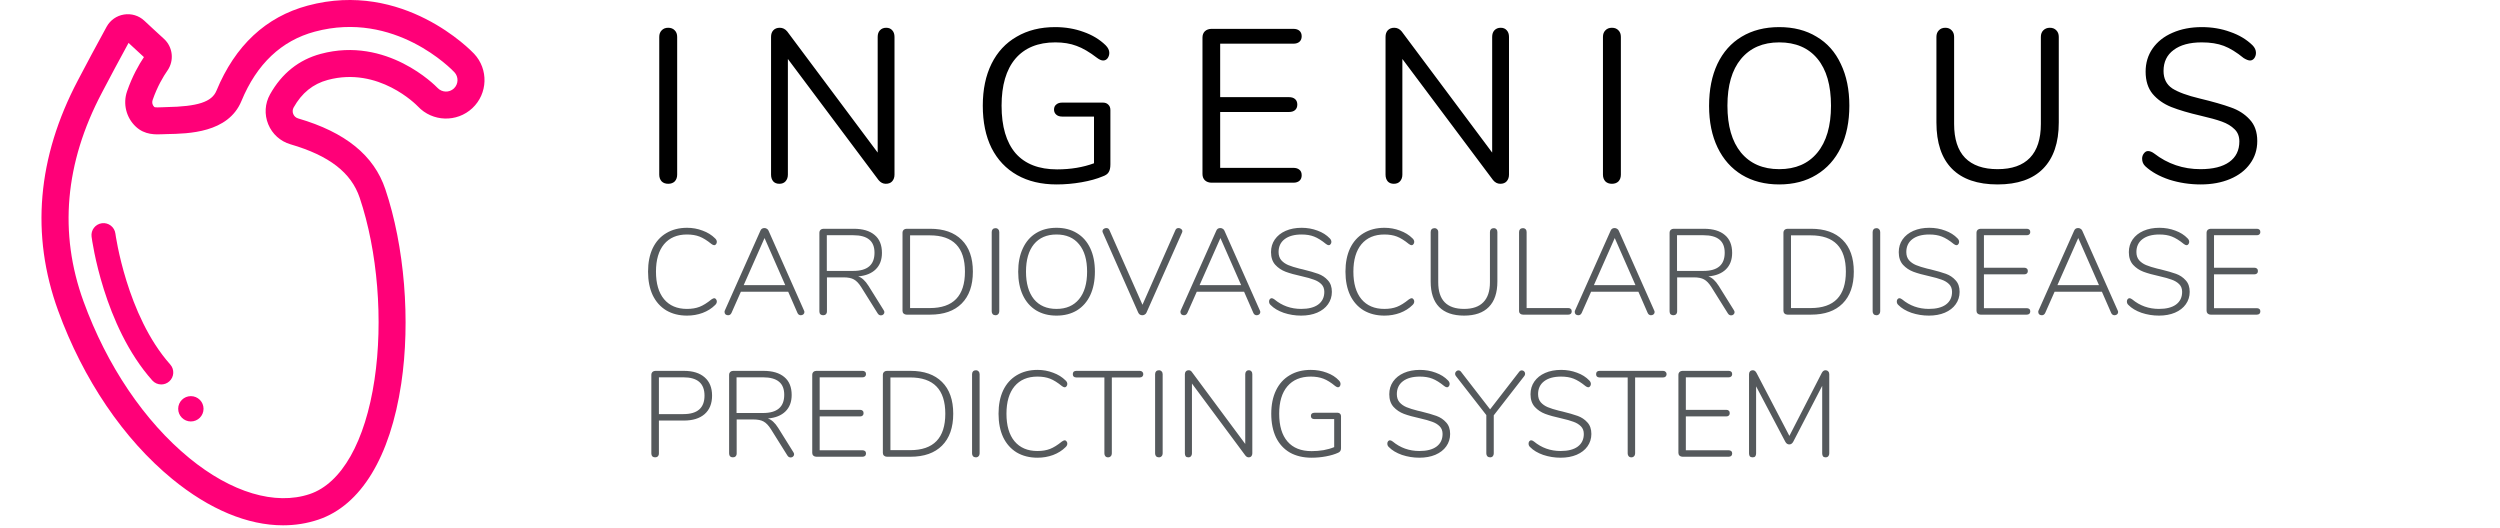 <svg width="450" height="95" viewBox="0 0 450 95" fill="none" xmlns="http://www.w3.org/2000/svg">
<path d="M85.337 9.676L85.337 9.676C84.824 9.131 72.595 -3.616 55.392 1.009C47.854 3.035 42.325 8.191 38.961 16.332C38.127 18.35 35.597 19.177 29.936 19.279C29.677 19.284 29.419 19.295 29.163 19.308C28.719 19.328 27.893 19.367 27.773 19.254C27.436 18.941 27.316 18.457 27.467 18.021C28.316 15.571 29.393 13.768 30.148 12.687C31.387 10.91 31.118 8.465 29.523 7L27.517 5.159L25.979 3.727C24.991 2.807 23.659 2.402 22.325 2.613C20.992 2.825 19.853 3.622 19.198 4.803C17.61 7.669 15.162 12.281 14.204 14.114L14.015 14.474C6.703 28.344 5.508 42.287 10.463 55.915C14.962 68.286 22.253 79.045 30.994 86.209C37.703 91.709 44.591 94.557 50.95 94.557C53.14 94.557 55.269 94.218 57.305 93.534C64.947 90.966 70.245 82.273 72.223 69.058C73.917 57.739 72.819 44.324 69.356 34.049C67.306 27.965 62.171 23.799 53.66 21.315C53.261 21.199 52.942 20.912 52.784 20.527C52.626 20.14 52.651 19.712 52.853 19.351C54.324 16.727 56.333 15.103 58.998 14.387C68.152 11.925 74.954 18.877 75.222 19.156C77.839 21.942 82.238 22.08 85.026 19.467C87.814 16.854 87.954 12.461 85.337 9.676ZM81.698 15.926C80.864 16.707 79.55 16.666 78.75 15.815C78.383 15.433 69.639 6.494 57.733 9.697C53.792 10.756 50.722 13.207 48.609 16.98C47.679 18.64 47.56 20.603 48.283 22.367C49.005 24.128 50.467 25.444 52.295 25.977C59.263 28.01 63.219 31.068 64.746 35.598C67.978 45.189 69 57.735 67.412 68.34C65.742 79.497 61.492 87.002 55.753 88.931C49.545 91.018 41.645 88.657 34.078 82.455C26.002 75.835 19.239 65.821 15.034 54.258C10.566 41.969 11.67 29.346 18.318 16.737L18.515 16.36C19.549 14.383 21.695 10.35 23.139 7.723L25.907 10.278C25 11.634 23.813 13.715 22.872 16.433C22.092 18.683 22.715 21.185 24.456 22.807C26.074 24.313 27.99 24.224 29.389 24.159C29.599 24.149 29.812 24.139 30.024 24.136C33.888 24.066 41.081 23.936 43.457 18.185C46.214 11.513 50.655 7.312 56.656 5.699C71.072 1.824 81.354 12.535 81.791 12.999C82.573 13.832 82.531 15.145 81.698 15.926Z" fill="#FF0078"/>
<path d="M20.772 42.044C20.617 40.861 19.53 40.026 18.349 40.181C17.165 40.335 16.329 41.418 16.483 42.6C16.567 43.25 18.651 58.634 27.41 68.476C27.832 68.949 28.414 69.194 29.002 69.201C29.521 69.207 30.044 69.027 30.463 68.656C31.356 67.863 31.436 66.498 30.643 65.607C22.781 56.773 20.791 42.19 20.772 42.044Z" fill="#FF0078"/>
<path d="M34.355 75.863C35.615 75.863 36.637 74.842 36.637 73.583C36.637 72.324 35.615 71.304 34.355 71.304C33.095 71.304 32.073 72.324 32.073 73.583C32.073 74.842 33.095 75.863 34.355 75.863Z" fill="#FF0078"/>
<path d="M120.278 33.081C119.78 33.081 119.387 32.937 119.098 32.649C118.81 32.335 118.666 31.929 118.666 31.431V6.646C118.666 6.149 118.81 5.756 119.098 5.468C119.387 5.154 119.78 4.997 120.278 4.997C120.776 4.997 121.169 5.154 121.458 5.468C121.746 5.756 121.891 6.149 121.891 6.646V31.431C121.891 31.929 121.746 32.335 121.458 32.649C121.169 32.937 120.776 33.081 120.278 33.081ZM159.516 4.997C159.988 4.997 160.355 5.154 160.617 5.468C160.879 5.756 161.01 6.149 161.01 6.646V31.431C161.01 31.929 160.866 32.335 160.578 32.649C160.315 32.937 159.935 33.081 159.437 33.081C158.939 33.081 158.506 32.859 158.139 32.413L141.818 10.614V31.431C141.818 31.929 141.673 32.335 141.385 32.649C141.123 32.937 140.756 33.081 140.284 33.081C139.812 33.081 139.445 32.937 139.183 32.649C138.92 32.335 138.789 31.929 138.789 31.431V6.646C138.789 6.149 138.92 5.756 139.183 5.468C139.471 5.154 139.864 4.997 140.362 4.997C140.887 4.997 141.333 5.219 141.7 5.664L157.982 27.464V6.646C157.982 6.149 158.113 5.756 158.375 5.468C158.664 5.154 159.044 4.997 159.516 4.997ZM198.534 18.469C198.927 18.469 199.242 18.587 199.478 18.823C199.74 19.059 199.871 19.386 199.871 19.805V29.585C199.871 30.214 199.765 30.685 199.557 30.999C199.372 31.314 199.019 31.562 198.494 31.746C197.446 32.191 196.174 32.544 194.68 32.806C193.185 33.068 191.691 33.199 190.196 33.199C187.443 33.199 185.069 32.636 183.077 31.51C181.084 30.384 179.55 28.76 178.475 26.639C177.427 24.518 176.902 21.978 176.902 19.019C176.902 16.113 177.427 13.599 178.475 11.478C179.524 9.357 181.032 7.733 182.998 6.607C184.965 5.455 187.271 4.879 189.92 4.879C191.755 4.879 193.46 5.167 195.033 5.743C196.606 6.293 197.93 7.092 199.006 8.139C199.451 8.584 199.674 9.042 199.674 9.514C199.674 9.88 199.569 10.208 199.359 10.496C199.149 10.758 198.887 10.889 198.573 10.889C198.258 10.889 197.89 10.732 197.471 10.417C196.109 9.37 194.876 8.65 193.774 8.257C192.673 7.838 191.402 7.628 189.96 7.628C186.84 7.628 184.44 8.61 182.762 10.574C181.11 12.538 180.284 15.353 180.284 19.019C180.284 22.764 181.124 25.618 182.802 27.582C184.505 29.52 186.997 30.489 190.275 30.489C192.713 30.489 194.929 30.122 196.921 29.389V20.983H191.179C190.732 20.983 190.379 20.865 190.118 20.63C189.854 20.394 189.724 20.093 189.724 19.726C189.724 19.334 189.854 19.032 190.118 18.823C190.379 18.587 190.732 18.469 191.179 18.469H198.534ZM218.098 32.885C217.599 32.885 217.193 32.741 216.878 32.453C216.589 32.165 216.446 31.785 216.446 31.314V6.764C216.446 6.293 216.589 5.913 216.878 5.625C217.193 5.337 217.599 5.193 218.098 5.193H232.807C233.279 5.193 233.645 5.311 233.909 5.547C234.17 5.782 234.302 6.11 234.302 6.529C234.302 6.948 234.17 7.275 233.909 7.511C233.645 7.746 233.279 7.864 232.807 7.864H219.631V17.487H232.021C232.493 17.487 232.859 17.605 233.122 17.841C233.384 18.077 233.515 18.404 233.515 18.823C233.515 19.242 233.384 19.569 233.122 19.805C232.859 20.041 232.493 20.158 232.021 20.158H219.631V30.214H232.807C233.279 30.214 233.645 30.332 233.909 30.567C234.17 30.777 234.302 31.104 234.302 31.549C234.302 31.968 234.17 32.295 233.909 32.531C233.645 32.767 233.279 32.885 232.807 32.885H218.098ZM270.124 4.997C270.596 4.997 270.962 5.154 271.226 5.468C271.487 5.756 271.619 6.149 271.619 6.646V31.431C271.619 31.929 271.474 32.335 271.185 32.649C270.924 32.937 270.543 33.081 270.046 33.081C269.546 33.081 269.115 32.859 268.747 32.413L252.426 10.614V31.431C252.426 31.929 252.282 32.335 251.993 32.649C251.731 32.937 251.363 33.081 250.891 33.081C250.419 33.081 250.054 32.937 249.79 32.649C249.529 32.335 249.397 31.929 249.397 31.431V6.646C249.397 6.149 249.529 5.756 249.79 5.468C250.079 5.154 250.473 4.997 250.97 4.997C251.495 4.997 251.941 5.219 252.307 5.664L268.59 27.464V6.646C268.59 6.149 268.721 5.756 268.983 5.468C269.272 5.154 269.652 4.997 270.124 4.997ZM290.146 33.081C289.648 33.081 289.255 32.937 288.966 32.649C288.677 32.335 288.532 31.929 288.532 31.431V6.646C288.532 6.149 288.677 5.756 288.966 5.468C289.255 5.154 289.648 4.997 290.146 4.997C290.643 4.997 291.037 5.154 291.326 5.468C291.615 5.756 291.757 6.149 291.757 6.646V31.431C291.757 31.929 291.615 32.335 291.326 32.649C291.037 32.937 290.643 33.081 290.146 33.081ZM320.259 33.199C317.689 33.199 315.448 32.623 313.533 31.471C311.645 30.318 310.191 28.682 309.168 26.561C308.146 24.44 307.634 21.939 307.634 19.059C307.634 16.152 308.133 13.638 309.128 11.517C310.151 9.37 311.607 7.733 313.494 6.607C315.408 5.455 317.663 4.879 320.259 4.879C322.855 4.879 325.096 5.455 326.984 6.607C328.899 7.733 330.353 9.37 331.35 11.517C332.373 13.638 332.883 16.139 332.883 19.019C332.883 21.9 332.373 24.414 331.35 26.561C330.327 28.682 328.858 30.318 326.945 31.471C325.057 32.623 322.827 33.199 320.259 33.199ZM320.259 30.449C323.195 30.449 325.476 29.468 327.102 27.503C328.754 25.514 329.579 22.685 329.579 19.019C329.579 15.353 328.767 12.538 327.141 10.574C325.516 8.61 323.221 7.628 320.259 7.628C317.321 7.628 315.027 8.623 313.376 10.614C311.751 12.578 310.937 15.38 310.937 19.019C310.937 22.659 311.751 25.474 313.376 27.464C315.027 29.454 317.321 30.449 320.259 30.449ZM359.568 33.199C355.95 33.199 353.21 32.256 351.348 30.371C349.487 28.485 348.556 25.71 348.556 22.044V6.646C348.556 6.149 348.701 5.756 348.988 5.468C349.277 5.154 349.67 4.997 350.168 4.997C350.64 4.997 351.02 5.154 351.309 5.468C351.596 5.756 351.741 6.149 351.741 6.646V22.319C351.741 25.016 352.398 27.045 353.707 28.407C355.044 29.768 356.998 30.449 359.568 30.449C362.137 30.449 364.077 29.768 365.389 28.407C366.699 27.045 367.355 25.016 367.355 22.319V6.646C367.355 6.149 367.5 5.756 367.787 5.468C368.102 5.154 368.495 4.997 368.967 4.997C369.466 4.997 369.86 5.154 370.147 5.468C370.436 5.756 370.58 6.149 370.58 6.646V22.044C370.58 25.683 369.637 28.459 367.749 30.371C365.887 32.256 363.159 33.199 359.568 33.199ZM396.123 33.199C394.156 33.199 392.268 32.911 390.459 32.335C388.676 31.733 387.247 30.934 386.171 29.939C385.778 29.572 385.582 29.114 385.582 28.564C385.582 28.197 385.687 27.883 385.897 27.621C386.107 27.333 386.356 27.189 386.643 27.189C386.985 27.189 387.351 27.333 387.744 27.621C390.183 29.507 392.963 30.449 396.082 30.449C398.338 30.449 400.068 30.017 401.274 29.153C402.481 28.289 403.083 27.058 403.083 25.461C403.083 24.544 402.796 23.811 402.218 23.261C401.641 22.685 400.88 22.227 399.937 21.887C398.993 21.546 397.721 21.193 396.123 20.826C393.973 20.329 392.202 19.805 390.812 19.255C389.449 18.705 388.335 17.919 387.47 16.898C386.63 15.877 386.212 14.541 386.212 12.892C386.212 11.321 386.63 9.933 387.47 8.728C388.335 7.497 389.528 6.555 391.048 5.9C392.596 5.219 394.352 4.879 396.318 4.879C398.155 4.879 399.858 5.167 401.431 5.743C403.032 6.293 404.369 7.092 405.443 8.139C405.863 8.558 406.072 9.016 406.072 9.514C406.072 9.88 405.968 10.208 405.757 10.496C405.549 10.758 405.3 10.889 405.011 10.889C404.722 10.889 404.341 10.745 403.869 10.457C402.585 9.409 401.393 8.676 400.291 8.257C399.19 7.838 397.866 7.628 396.318 7.628C394.143 7.628 392.451 8.087 391.246 9.003C390.04 9.893 389.437 11.15 389.437 12.774C389.437 14.162 389.962 15.209 391.01 15.916C392.085 16.597 393.723 17.199 395.925 17.723C398.312 18.299 400.187 18.836 401.55 19.334C402.913 19.805 404.041 20.525 404.932 21.494C405.851 22.463 406.308 23.759 406.308 25.383C406.308 26.927 405.876 28.289 405.011 29.468C404.171 30.646 402.979 31.562 401.431 32.217C399.885 32.872 398.115 33.199 396.123 33.199Z" fill="black"/>
<path d="M123.673 56.81C122.239 56.81 120.988 56.496 119.92 55.867C118.866 55.224 118.054 54.311 117.483 53.127C116.927 51.928 116.649 50.518 116.649 48.896C116.649 47.273 116.927 45.87 117.483 44.687C118.054 43.503 118.866 42.596 119.92 41.968C120.988 41.325 122.239 41.003 123.673 41.003C124.654 41.003 125.583 41.172 126.461 41.508C127.354 41.829 128.107 42.297 128.722 42.911C128.927 43.101 129.029 43.313 129.029 43.547C129.029 43.707 128.978 43.846 128.876 43.963C128.788 44.08 128.686 44.138 128.568 44.138C128.422 44.138 128.254 44.065 128.064 43.919C127.273 43.276 126.556 42.83 125.912 42.582C125.268 42.333 124.515 42.209 123.651 42.209C121.881 42.209 120.505 42.794 119.525 43.963C118.559 45.132 118.076 46.776 118.076 48.896C118.076 51.03 118.559 52.681 119.525 53.85C120.505 55.02 121.881 55.604 123.651 55.604C124.515 55.604 125.268 55.48 125.912 55.231C126.556 54.983 127.273 54.537 128.064 53.894C128.283 53.748 128.451 53.675 128.568 53.675C128.686 53.675 128.788 53.733 128.876 53.85C128.978 53.967 129.029 54.106 129.029 54.267C129.029 54.501 128.927 54.713 128.722 54.903C128.107 55.517 127.354 55.992 126.461 56.328C125.583 56.649 124.654 56.81 123.673 56.81ZM144.729 55.911C144.773 55.999 144.795 56.087 144.795 56.174C144.795 56.335 144.729 56.474 144.597 56.591C144.466 56.693 144.312 56.744 144.136 56.744C144.019 56.744 143.902 56.708 143.785 56.635C143.683 56.562 143.602 56.459 143.544 56.328L141.875 52.513H133.358L131.668 56.328C131.536 56.605 131.331 56.744 131.053 56.744C130.878 56.744 130.724 56.693 130.592 56.591C130.475 56.474 130.417 56.328 130.417 56.152C130.417 56.05 130.431 55.97 130.461 55.911L136.87 41.53C137.002 41.208 137.244 41.047 137.595 41.047C137.756 41.047 137.902 41.091 138.034 41.179C138.18 41.267 138.283 41.383 138.341 41.53L144.729 55.911ZM141.348 51.329L137.617 42.845L133.863 51.329H141.348ZM159.057 55.823C159.145 55.955 159.189 56.079 159.189 56.196C159.189 56.357 159.123 56.496 158.991 56.613C158.874 56.715 158.735 56.766 158.574 56.766C158.326 56.766 158.128 56.649 157.982 56.415L155.018 51.68C154.594 51.008 154.155 50.547 153.701 50.299C153.262 50.05 152.647 49.926 151.857 49.926H148.85V56.043C148.85 56.262 148.784 56.437 148.652 56.569C148.535 56.686 148.374 56.744 148.169 56.744C147.965 56.744 147.796 56.686 147.665 56.569C147.547 56.437 147.489 56.262 147.489 56.043V41.858C147.489 41.668 147.555 41.508 147.686 41.376C147.833 41.245 148.008 41.179 148.213 41.179H153.679C155.304 41.179 156.555 41.551 157.433 42.297C158.311 43.028 158.75 44.102 158.75 45.52C158.75 46.762 158.377 47.748 157.63 48.479C156.884 49.21 155.83 49.634 154.469 49.751C154.821 49.868 155.143 50.065 155.435 50.343C155.728 50.606 156.028 50.978 156.335 51.461L159.057 55.823ZM153.591 48.764C156.138 48.764 157.411 47.675 157.411 45.498C157.411 44.431 157.096 43.642 156.467 43.13C155.838 42.604 154.879 42.341 153.591 42.341H148.828V48.764H153.591ZM163.176 56.635C162.971 56.635 162.796 56.569 162.649 56.437C162.517 56.306 162.452 56.145 162.452 55.955V41.858C162.452 41.668 162.517 41.508 162.649 41.376C162.796 41.245 162.971 41.179 163.176 41.179H167.435C169.878 41.179 171.766 41.844 173.098 43.174C174.444 44.504 175.117 46.411 175.117 48.896C175.117 51.38 174.444 53.295 173.098 54.64C171.766 55.97 169.878 56.635 167.435 56.635H163.176ZM167.369 55.451C171.583 55.451 173.691 53.266 173.691 48.896C173.691 44.54 171.583 42.363 167.369 42.363H163.813V55.451H167.369ZM179.188 56.744C178.983 56.744 178.815 56.678 178.683 56.547C178.566 56.415 178.508 56.247 178.508 56.043V41.771C178.508 41.566 178.566 41.398 178.683 41.267C178.815 41.135 178.983 41.069 179.188 41.069C179.393 41.069 179.554 41.135 179.671 41.267C179.803 41.398 179.869 41.566 179.869 41.771V56.043C179.869 56.247 179.803 56.415 179.671 56.547C179.554 56.678 179.393 56.744 179.188 56.744ZM190.167 56.81C188.762 56.81 187.54 56.496 186.501 55.867C185.462 55.224 184.665 54.311 184.109 53.127C183.553 51.928 183.275 50.525 183.275 48.918C183.275 47.295 183.553 45.892 184.109 44.708C184.665 43.51 185.455 42.596 186.479 41.968C187.518 41.325 188.748 41.003 190.167 41.003C191.587 41.003 192.816 41.325 193.855 41.968C194.894 42.596 195.692 43.503 196.248 44.687C196.804 45.87 197.082 47.273 197.082 48.896C197.082 50.518 196.804 51.928 196.248 53.127C195.692 54.311 194.894 55.224 193.855 55.867C192.816 56.496 191.587 56.81 190.167 56.81ZM190.167 55.604C191.909 55.604 193.262 55.02 194.228 53.85C195.194 52.681 195.677 51.03 195.677 48.896C195.677 46.762 195.194 45.118 194.228 43.963C193.277 42.794 191.923 42.209 190.167 42.209C188.426 42.209 187.072 42.794 186.106 43.963C185.155 45.132 184.679 46.776 184.679 48.896C184.679 51.015 185.155 52.666 186.106 53.85C187.072 55.02 188.426 55.604 190.167 55.604ZM211.573 41.42C211.676 41.172 211.866 41.047 212.144 41.047C212.32 41.047 212.473 41.106 212.605 41.223C212.751 41.325 212.825 41.456 212.825 41.617C212.825 41.705 212.803 41.793 212.759 41.88L206.371 56.262C206.312 56.408 206.21 56.525 206.064 56.613C205.932 56.7 205.786 56.744 205.625 56.744C205.478 56.744 205.332 56.708 205.186 56.635C205.054 56.547 204.951 56.423 204.878 56.262L198.512 41.88C198.468 41.793 198.446 41.712 198.446 41.639C198.446 41.464 198.512 41.325 198.644 41.223C198.79 41.106 198.951 41.047 199.127 41.047C199.405 41.047 199.595 41.172 199.698 41.42L205.646 54.859L211.573 41.42ZM226.789 55.911C226.833 55.999 226.855 56.087 226.855 56.174C226.855 56.335 226.789 56.474 226.657 56.591C226.526 56.693 226.372 56.744 226.196 56.744C226.079 56.744 225.962 56.708 225.845 56.635C225.743 56.562 225.662 56.459 225.604 56.328L223.936 52.513H215.418L213.728 56.328C213.596 56.605 213.392 56.744 213.114 56.744C212.938 56.744 212.784 56.693 212.653 56.591C212.536 56.474 212.477 56.328 212.477 56.152C212.477 56.05 212.492 55.97 212.521 55.911L218.931 41.53C219.062 41.208 219.304 41.047 219.655 41.047C219.816 41.047 219.962 41.091 220.094 41.179C220.24 41.267 220.343 41.383 220.401 41.53L226.789 55.911ZM223.409 51.329L219.677 42.845L215.923 51.329H223.409ZM234.205 56.81C233.122 56.81 232.076 56.642 231.066 56.306C230.071 55.955 229.288 55.487 228.717 54.903C228.527 54.742 228.432 54.53 228.432 54.267C228.432 54.106 228.476 53.967 228.564 53.85C228.666 53.733 228.776 53.675 228.893 53.675C229.039 53.675 229.207 53.748 229.398 53.894C230.773 55.034 232.376 55.604 234.205 55.604C235.537 55.604 236.561 55.341 237.278 54.815C238.01 54.274 238.376 53.514 238.376 52.535C238.376 51.965 238.2 51.505 237.849 51.154C237.498 50.803 237.051 50.533 236.51 50.343C235.968 50.138 235.244 49.933 234.337 49.729C233.137 49.466 232.164 49.195 231.417 48.918C230.686 48.64 230.064 48.223 229.551 47.668C229.039 47.098 228.783 46.338 228.783 45.388C228.783 44.526 229.01 43.766 229.464 43.108C229.932 42.436 230.583 41.917 231.417 41.551C232.251 41.186 233.21 41.003 234.293 41.003C235.303 41.003 236.254 41.172 237.146 41.508C238.039 41.829 238.778 42.297 239.364 42.911C239.554 43.101 239.649 43.313 239.649 43.547C239.649 43.707 239.598 43.846 239.495 43.963C239.407 44.08 239.305 44.138 239.188 44.138C239.042 44.138 238.873 44.065 238.683 43.919C237.893 43.276 237.176 42.83 236.532 42.582C235.903 42.333 235.156 42.209 234.293 42.209C232.99 42.209 231.973 42.487 231.242 43.042C230.51 43.598 230.144 44.372 230.144 45.366C230.144 45.965 230.305 46.455 230.627 46.835C230.949 47.2 231.366 47.493 231.878 47.712C232.405 47.931 233.078 48.143 233.898 48.348L234.468 48.479C235.654 48.772 236.59 49.042 237.278 49.29C237.966 49.539 238.544 49.926 239.012 50.452C239.495 50.964 239.737 51.658 239.737 52.535C239.737 53.368 239.503 54.113 239.034 54.771C238.581 55.414 237.929 55.918 237.081 56.284C236.246 56.635 235.288 56.81 234.205 56.81ZM249.207 56.81C247.773 56.81 246.521 56.496 245.453 55.867C244.4 55.224 243.587 54.311 243.017 53.127C242.461 51.928 242.182 50.518 242.182 48.896C242.182 47.273 242.461 45.87 243.017 44.687C243.587 43.503 244.4 42.596 245.453 41.968C246.521 41.325 247.773 41.003 249.207 41.003C250.187 41.003 251.117 41.172 251.995 41.508C252.887 41.829 253.641 42.297 254.256 42.911C254.461 43.101 254.563 43.313 254.563 43.547C254.563 43.707 254.512 43.846 254.409 43.963C254.321 44.08 254.219 44.138 254.102 44.138C253.956 44.138 253.787 44.065 253.597 43.919C252.807 43.276 252.09 42.83 251.446 42.582C250.802 42.333 250.048 42.209 249.185 42.209C247.414 42.209 246.039 42.794 245.058 43.963C244.092 45.132 243.609 46.776 243.609 48.896C243.609 51.03 244.092 52.681 245.058 53.85C246.039 55.02 247.414 55.604 249.185 55.604C250.048 55.604 250.802 55.48 251.446 55.231C252.09 54.983 252.807 54.537 253.597 53.894C253.817 53.748 253.985 53.675 254.102 53.675C254.219 53.675 254.321 53.733 254.409 53.85C254.512 53.967 254.563 54.106 254.563 54.267C254.563 54.501 254.461 54.713 254.256 54.903C253.641 55.517 252.887 55.992 251.995 56.328C251.117 56.649 250.187 56.81 249.207 56.81ZM263.536 56.81C261.56 56.81 260.06 56.291 259.036 55.253C258.026 54.216 257.521 52.688 257.521 50.672V41.771C257.521 41.551 257.579 41.383 257.696 41.267C257.828 41.135 257.996 41.069 258.201 41.069C258.406 41.069 258.567 41.135 258.684 41.267C258.816 41.383 258.882 41.551 258.882 41.771V50.825C258.882 54.011 260.433 55.604 263.536 55.604C265.072 55.604 266.228 55.202 267.004 54.398C267.794 53.595 268.189 52.403 268.189 50.825V41.771C268.189 41.566 268.248 41.398 268.365 41.267C268.496 41.135 268.665 41.069 268.87 41.069C269.075 41.069 269.236 41.135 269.353 41.267C269.47 41.383 269.528 41.551 269.528 41.771V50.672C269.528 52.688 269.016 54.216 267.992 55.253C266.982 56.291 265.496 56.81 263.536 56.81ZM274.132 56.635C273.942 56.635 273.774 56.576 273.628 56.459C273.496 56.342 273.43 56.196 273.43 56.021V41.771C273.43 41.566 273.489 41.398 273.606 41.267C273.737 41.135 273.906 41.069 274.111 41.069C274.33 41.069 274.498 41.135 274.615 41.267C274.732 41.383 274.791 41.551 274.791 41.771V55.451H282.298C282.489 55.451 282.635 55.502 282.737 55.604C282.854 55.706 282.913 55.853 282.913 56.043C282.913 56.233 282.854 56.379 282.737 56.481C282.635 56.583 282.489 56.635 282.298 56.635H274.132ZM297.767 55.911C297.811 55.999 297.832 56.087 297.832 56.174C297.832 56.335 297.767 56.474 297.635 56.591C297.503 56.693 297.35 56.744 297.174 56.744C297.057 56.744 296.94 56.708 296.823 56.635C296.72 56.562 296.64 56.459 296.581 56.328L294.913 52.513H286.396L284.706 56.328C284.574 56.605 284.369 56.744 284.091 56.744C283.915 56.744 283.762 56.693 283.63 56.591C283.513 56.474 283.454 56.328 283.454 56.152C283.454 56.05 283.469 55.97 283.498 55.911L289.908 41.53C290.04 41.208 290.281 41.047 290.632 41.047C290.793 41.047 290.94 41.091 291.071 41.179C291.218 41.267 291.32 41.383 291.379 41.53L297.767 55.911ZM294.386 51.329L290.654 42.845L286.901 51.329H294.386ZM312.093 55.823C312.181 55.955 312.225 56.079 312.225 56.196C312.225 56.357 312.159 56.496 312.028 56.613C311.911 56.715 311.771 56.766 311.611 56.766C311.362 56.766 311.164 56.649 311.018 56.415L308.054 51.68C307.63 51.008 307.191 50.547 306.737 50.299C306.298 50.05 305.684 49.926 304.893 49.926H301.886V56.043C301.886 56.262 301.82 56.437 301.689 56.569C301.572 56.686 301.411 56.744 301.206 56.744C301.001 56.744 300.832 56.686 300.701 56.569C300.584 56.437 300.525 56.262 300.525 56.043V41.858C300.525 41.668 300.591 41.508 300.723 41.376C300.869 41.245 301.045 41.179 301.25 41.179H306.715C308.34 41.179 309.591 41.551 310.469 42.297C311.347 43.028 311.786 44.102 311.786 45.52C311.786 46.762 311.413 47.748 310.667 48.479C309.92 49.21 308.867 49.634 307.506 49.751C307.857 49.868 308.179 50.065 308.471 50.343C308.764 50.606 309.064 50.978 309.371 51.461L312.093 55.823ZM306.628 48.764C309.174 48.764 310.447 47.675 310.447 45.498C310.447 44.431 310.132 43.642 309.503 43.13C308.874 42.604 307.915 42.341 306.628 42.341H301.864V48.764H306.628ZM321.743 56.635C321.538 56.635 321.362 56.569 321.216 56.437C321.084 56.306 321.018 56.145 321.018 55.955V41.858C321.018 41.668 321.084 41.508 321.216 41.376C321.362 41.245 321.538 41.179 321.743 41.179H326.001C328.445 41.179 330.333 41.844 331.665 43.174C333.011 44.504 333.684 46.411 333.684 48.896C333.684 51.38 333.011 53.295 331.665 54.64C330.333 55.97 328.445 56.635 326.001 56.635H321.743ZM325.936 55.451C330.15 55.451 332.257 53.266 332.257 48.896C332.257 44.54 330.15 42.363 325.936 42.363H322.379V55.451H325.936ZM337.756 56.744C337.551 56.744 337.383 56.678 337.251 56.547C337.134 56.415 337.076 56.247 337.076 56.043V41.771C337.076 41.566 337.134 41.398 337.251 41.267C337.383 41.135 337.551 41.069 337.756 41.069C337.961 41.069 338.122 41.135 338.239 41.267C338.371 41.398 338.437 41.566 338.437 41.771V56.043C338.437 56.247 338.371 56.415 338.239 56.547C338.122 56.678 337.961 56.744 337.756 56.744ZM347.197 56.81C346.114 56.81 345.068 56.642 344.058 56.306C343.063 55.955 342.28 55.487 341.709 54.903C341.519 54.742 341.424 54.53 341.424 54.267C341.424 54.106 341.468 53.967 341.556 53.85C341.658 53.733 341.768 53.675 341.885 53.675C342.031 53.675 342.2 53.748 342.39 53.894C343.765 55.034 345.368 55.604 347.197 55.604C348.529 55.604 349.553 55.341 350.27 54.815C351.002 54.274 351.368 53.514 351.368 52.535C351.368 51.965 351.192 51.505 350.841 51.154C350.49 50.803 350.043 50.533 349.502 50.343C348.961 50.138 348.236 49.933 347.329 49.729C346.129 49.466 345.156 49.195 344.409 48.918C343.678 48.64 343.056 48.223 342.543 47.668C342.031 47.098 341.775 46.338 341.775 45.388C341.775 44.526 342.002 43.766 342.456 43.108C342.924 42.436 343.575 41.917 344.409 41.551C345.243 41.186 346.202 41.003 347.285 41.003C348.295 41.003 349.246 41.172 350.139 41.508C351.031 41.829 351.77 42.297 352.356 42.911C352.546 43.101 352.641 43.313 352.641 43.547C352.641 43.707 352.59 43.846 352.487 43.963C352.4 44.08 352.297 44.138 352.18 44.138C352.034 44.138 351.865 44.065 351.675 43.919C350.885 43.276 350.168 42.83 349.524 42.582C348.895 42.333 348.148 42.209 347.285 42.209C345.982 42.209 344.965 42.487 344.234 43.042C343.502 43.598 343.136 44.372 343.136 45.366C343.136 45.965 343.297 46.455 343.619 46.835C343.941 47.2 344.358 47.493 344.87 47.712C345.397 47.931 346.07 48.143 346.89 48.348L347.461 48.479C348.646 48.772 349.582 49.042 350.27 49.29C350.958 49.539 351.536 49.926 352.004 50.452C352.487 50.964 352.729 51.658 352.729 52.535C352.729 53.368 352.495 54.113 352.026 54.771C351.573 55.414 350.921 55.918 350.073 56.284C349.239 56.635 348.28 56.81 347.197 56.81ZM356.493 56.635C356.289 56.635 356.113 56.569 355.967 56.437C355.835 56.306 355.769 56.145 355.769 55.955V41.858C355.769 41.668 355.835 41.508 355.967 41.376C356.113 41.245 356.289 41.179 356.493 41.179H364.835C365.025 41.179 365.171 41.23 365.274 41.332C365.391 41.435 365.45 41.581 365.45 41.771C365.45 41.946 365.391 42.085 365.274 42.187C365.171 42.29 365.025 42.341 364.835 42.341H357.108V48.194H364.396C364.586 48.194 364.732 48.245 364.835 48.348C364.952 48.45 365.011 48.596 365.011 48.786C365.011 48.976 364.952 49.122 364.835 49.225C364.732 49.327 364.586 49.378 364.396 49.378H357.108V55.473H364.835C365.025 55.473 365.171 55.524 365.274 55.626C365.391 55.714 365.45 55.853 365.45 56.043C365.45 56.233 365.391 56.379 365.274 56.481C365.171 56.583 365.025 56.635 364.835 56.635H356.493ZM381.198 55.911C381.242 55.999 381.264 56.087 381.264 56.174C381.264 56.335 381.198 56.474 381.066 56.591C380.934 56.693 380.781 56.744 380.605 56.744C380.488 56.744 380.371 56.708 380.254 56.635C380.151 56.562 380.071 56.459 380.012 56.328L378.344 52.513H369.827L368.137 56.328C368.005 56.605 367.8 56.744 367.522 56.744C367.347 56.744 367.193 56.693 367.061 56.591C366.944 56.474 366.886 56.328 366.886 56.152C366.886 56.05 366.9 55.97 366.929 55.911L373.339 41.53C373.471 41.208 373.712 41.047 374.064 41.047C374.225 41.047 374.371 41.091 374.503 41.179C374.649 41.267 374.751 41.383 374.81 41.53L381.198 55.911ZM377.817 51.329L374.086 42.845L370.332 51.329H377.817ZM388.614 56.81C387.531 56.81 386.484 56.642 385.475 56.306C384.479 55.955 383.697 55.487 383.126 54.903C382.936 54.742 382.84 54.53 382.84 54.267C382.84 54.106 382.884 53.967 382.972 53.85C383.075 53.733 383.184 53.675 383.301 53.675C383.448 53.675 383.616 53.748 383.806 53.894C385.182 55.034 386.784 55.604 388.614 55.604C389.945 55.604 390.97 55.341 391.687 54.815C392.418 54.274 392.784 53.514 392.784 52.535C392.784 51.965 392.609 51.505 392.257 51.154C391.906 50.803 391.46 50.533 390.918 50.343C390.377 50.138 389.653 49.933 388.745 49.729C387.545 49.466 386.572 49.195 385.826 48.918C385.094 48.64 384.472 48.223 383.96 47.668C383.448 47.098 383.192 46.338 383.192 45.388C383.192 44.526 383.418 43.766 383.872 43.108C384.34 42.436 384.992 41.917 385.826 41.551C386.66 41.186 387.618 41.003 388.701 41.003C389.711 41.003 390.662 41.172 391.555 41.508C392.448 41.829 393.187 42.297 393.772 42.911C393.962 43.101 394.057 43.313 394.057 43.547C394.057 43.707 394.006 43.846 393.904 43.963C393.816 44.08 393.714 44.138 393.597 44.138C393.45 44.138 393.282 44.065 393.092 43.919C392.301 43.276 391.584 42.83 390.94 42.582C390.311 42.333 389.565 42.209 388.701 42.209C387.399 42.209 386.382 42.487 385.65 43.042C384.918 43.598 384.553 44.372 384.553 45.366C384.553 45.965 384.714 46.455 385.036 46.835C385.357 47.2 385.775 47.493 386.287 47.712C386.814 47.931 387.487 48.143 388.306 48.348L388.877 48.479C390.062 48.772 390.999 49.042 391.687 49.29C392.375 49.539 392.953 49.926 393.421 50.452C393.904 50.964 394.145 51.658 394.145 52.535C394.145 53.368 393.911 54.113 393.443 54.771C392.989 55.414 392.338 55.918 391.489 56.284C390.655 56.635 389.697 56.81 388.614 56.81ZM397.908 56.635C397.703 56.635 397.528 56.569 397.381 56.437C397.25 56.306 397.184 56.145 397.184 55.955V41.858C397.184 41.668 397.25 41.508 397.381 41.376C397.528 41.245 397.703 41.179 397.908 41.179H406.25C406.44 41.179 406.586 41.23 406.689 41.332C406.806 41.435 406.864 41.581 406.864 41.771C406.864 41.946 406.806 42.085 406.689 42.187C406.586 42.29 406.44 42.341 406.25 42.341H398.523V48.194H405.811C406.001 48.194 406.147 48.245 406.25 48.348C406.367 48.45 406.425 48.596 406.425 48.786C406.425 48.976 406.367 49.122 406.25 49.225C406.147 49.327 406.001 49.378 405.811 49.378H398.523V55.473H406.25C406.44 55.473 406.586 55.524 406.689 55.626C406.806 55.714 406.864 55.853 406.864 56.043C406.864 56.233 406.806 56.379 406.689 56.481C406.586 56.583 406.44 56.635 406.25 56.635H397.908ZM117.922 82.321C117.717 82.321 117.549 82.263 117.417 82.146C117.3 82.014 117.242 81.839 117.242 81.62V67.435C117.242 67.245 117.307 67.085 117.439 66.953C117.586 66.822 117.761 66.756 117.966 66.756H123.103C124.712 66.756 125.956 67.143 126.834 67.918C127.727 68.692 128.173 69.788 128.173 71.206C128.173 72.638 127.727 73.749 126.834 74.538C125.942 75.313 124.698 75.7 123.103 75.7H118.603V81.62C118.603 81.839 118.537 82.014 118.405 82.146C118.288 82.263 118.127 82.321 117.922 82.321ZM123.015 74.538C125.546 74.538 126.812 73.428 126.812 71.206C126.812 69.014 125.546 67.918 123.015 67.918H118.603V74.538H123.015ZM142.808 81.4C142.896 81.532 142.94 81.656 142.94 81.773C142.94 81.934 142.874 82.073 142.742 82.19C142.625 82.292 142.486 82.343 142.325 82.343C142.076 82.343 141.879 82.226 141.732 81.992L138.769 77.257C138.345 76.585 137.906 76.124 137.452 75.876C137.013 75.627 136.398 75.503 135.608 75.503H132.601V81.62C132.601 81.839 132.535 82.014 132.403 82.146C132.286 82.263 132.125 82.321 131.92 82.321C131.715 82.321 131.547 82.263 131.415 82.146C131.298 82.014 131.24 81.839 131.24 81.62V67.435C131.24 67.245 131.306 67.085 131.437 66.953C131.584 66.822 131.759 66.756 131.964 66.756H137.43C139.054 66.756 140.306 67.128 141.184 67.874C142.062 68.605 142.501 69.679 142.501 71.097C142.501 72.339 142.128 73.325 141.381 74.056C140.635 74.787 139.581 75.211 138.22 75.328C138.571 75.445 138.893 75.642 139.186 75.92C139.479 76.183 139.779 76.555 140.086 77.038L142.808 81.4ZM137.342 74.341C139.888 74.341 141.162 73.252 141.162 71.075C141.162 70.008 140.847 69.218 140.218 68.707C139.588 68.181 138.63 67.918 137.342 67.918H132.579V74.341H137.342ZM146.927 82.212C146.722 82.212 146.546 82.146 146.4 82.014C146.268 81.883 146.203 81.722 146.203 81.532V67.435C146.203 67.245 146.268 67.085 146.4 66.953C146.546 66.822 146.722 66.756 146.927 66.756H155.268C155.459 66.756 155.605 66.807 155.707 66.909C155.825 67.011 155.883 67.158 155.883 67.348C155.883 67.523 155.825 67.662 155.707 67.764C155.605 67.867 155.459 67.918 155.268 67.918H147.542V73.771H154.829C155.02 73.771 155.166 73.822 155.268 73.925C155.386 74.027 155.444 74.173 155.444 74.363C155.444 74.553 155.386 74.699 155.268 74.802C155.166 74.904 155.02 74.955 154.829 74.955H147.542V81.05H155.268C155.459 81.05 155.605 81.101 155.707 81.203C155.825 81.291 155.883 81.43 155.883 81.62C155.883 81.81 155.825 81.956 155.707 82.058C155.605 82.16 155.459 82.212 155.268 82.212H146.927ZM159.639 82.212C159.434 82.212 159.259 82.146 159.112 82.014C158.981 81.883 158.915 81.722 158.915 81.532V67.435C158.915 67.245 158.981 67.085 159.112 66.953C159.259 66.822 159.434 66.756 159.639 66.756H163.898C166.342 66.756 168.229 67.421 169.561 68.751C170.907 70.081 171.581 71.988 171.581 74.473C171.581 76.957 170.907 78.872 169.561 80.216C168.229 81.546 166.342 82.212 163.898 82.212H159.639ZM163.832 81.028C168.046 81.028 170.154 78.843 170.154 74.473C170.154 70.117 168.046 67.94 163.832 67.94H160.276V81.028H163.832ZM175.651 82.321C175.446 82.321 175.278 82.255 175.146 82.124C175.029 81.992 174.971 81.824 174.971 81.62V67.348C174.971 67.143 175.029 66.975 175.146 66.843C175.278 66.712 175.446 66.646 175.651 66.646C175.856 66.646 176.017 66.712 176.134 66.843C176.266 66.975 176.332 67.143 176.332 67.348V81.62C176.332 81.824 176.266 81.992 176.134 82.124C176.017 82.255 175.856 82.321 175.651 82.321ZM186.761 82.387C185.327 82.387 184.076 82.073 183.007 81.444C181.954 80.801 181.142 79.888 180.571 78.704C180.015 77.505 179.737 76.095 179.737 74.473C179.737 72.85 180.015 71.447 180.571 70.263C181.142 69.08 181.954 68.173 183.007 67.545C184.076 66.902 185.327 66.58 186.761 66.58C187.742 66.58 188.671 66.748 189.549 67.085C190.442 67.406 191.195 67.874 191.81 68.488C192.015 68.678 192.117 68.89 192.117 69.123C192.117 69.284 192.066 69.423 191.964 69.54C191.876 69.657 191.773 69.715 191.656 69.715C191.51 69.715 191.342 69.642 191.151 69.496C190.361 68.853 189.644 68.407 189 68.159C188.356 67.91 187.603 67.786 186.739 67.786C184.968 67.786 183.593 68.371 182.613 69.54C181.647 70.709 181.164 72.353 181.164 74.473C181.164 76.606 181.647 78.258 182.613 79.427C183.593 80.597 184.968 81.181 186.739 81.181C187.603 81.181 188.356 81.057 189 80.808C189.644 80.56 190.361 80.114 191.151 79.471C191.371 79.325 191.539 79.252 191.656 79.252C191.773 79.252 191.876 79.31 191.964 79.427C192.066 79.544 192.117 79.683 192.117 79.844C192.117 80.078 192.015 80.29 191.81 80.48C191.195 81.093 190.442 81.568 189.549 81.905C188.671 82.226 187.742 82.387 186.761 82.387ZM199.449 82.321C199.244 82.321 199.083 82.255 198.966 82.124C198.849 81.992 198.79 81.824 198.79 81.62V67.94H193.72C193.529 67.94 193.376 67.888 193.259 67.786C193.156 67.684 193.105 67.538 193.105 67.348C193.105 67.158 193.156 67.011 193.259 66.909C193.376 66.807 193.529 66.756 193.72 66.756H205.178C205.354 66.756 205.5 66.814 205.617 66.931C205.734 67.033 205.793 67.172 205.793 67.348C205.793 67.523 205.734 67.669 205.617 67.786C205.5 67.888 205.354 67.94 205.178 67.94H200.129V81.62C200.129 81.824 200.064 81.992 199.932 82.124C199.815 82.255 199.654 82.321 199.449 82.321ZM208.599 82.321C208.394 82.321 208.226 82.255 208.094 82.124C207.977 81.992 207.918 81.824 207.918 81.62V67.348C207.918 67.143 207.977 66.975 208.094 66.843C208.226 66.712 208.394 66.646 208.599 66.646C208.804 66.646 208.965 66.712 209.082 66.843C209.214 66.975 209.279 67.143 209.279 67.348V81.62C209.279 81.824 209.214 81.992 209.082 82.124C208.965 82.255 208.804 82.321 208.599 82.321ZM224.781 66.646C224.986 66.646 225.139 66.712 225.242 66.843C225.359 66.96 225.417 67.128 225.417 67.348V81.62C225.417 81.824 225.359 81.992 225.242 82.124C225.125 82.255 224.964 82.321 224.759 82.321C224.539 82.321 224.342 82.212 224.166 81.992L214.551 69.036V81.62C214.551 81.824 214.493 81.992 214.376 82.124C214.259 82.255 214.105 82.321 213.915 82.321C213.695 82.321 213.534 82.263 213.432 82.146C213.329 82.014 213.278 81.839 213.278 81.62V67.348C213.278 67.143 213.337 66.975 213.454 66.843C213.586 66.712 213.761 66.646 213.981 66.646C214.215 66.646 214.405 66.756 214.551 66.975L224.144 79.91V67.348C224.144 67.143 224.203 66.975 224.32 66.843C224.437 66.712 224.59 66.646 224.781 66.646ZM240.79 74.297C240.966 74.297 241.105 74.356 241.207 74.473C241.325 74.575 241.383 74.714 241.383 74.889V80.699C241.383 81.079 241.215 81.342 240.878 81.488C240.278 81.766 239.546 81.985 238.683 82.146C237.834 82.306 236.971 82.387 236.093 82.387C234.586 82.387 233.283 82.08 232.186 81.466C231.103 80.838 230.268 79.931 229.683 78.748C229.112 77.549 228.827 76.124 228.827 74.473C228.827 72.85 229.112 71.447 229.683 70.263C230.254 69.08 231.073 68.173 232.142 67.545C233.21 66.902 234.476 66.58 235.939 66.58C236.964 66.58 237.922 66.748 238.815 67.085C239.707 67.406 240.439 67.874 241.01 68.488C241.2 68.678 241.295 68.89 241.295 69.123C241.295 69.284 241.251 69.423 241.164 69.54C241.076 69.657 240.966 69.715 240.834 69.715C240.717 69.715 240.556 69.642 240.351 69.496C239.576 68.853 238.859 68.407 238.2 68.159C237.542 67.91 236.788 67.786 235.939 67.786C234.125 67.786 232.72 68.371 231.725 69.54C230.744 70.695 230.254 72.339 230.254 74.473C230.254 76.65 230.751 78.317 231.747 79.471C232.742 80.626 234.19 81.203 236.093 81.203C236.825 81.203 237.542 81.145 238.244 81.028C238.961 80.896 239.598 80.713 240.154 80.48V75.437H236.598C236.393 75.437 236.232 75.386 236.115 75.284C236.012 75.181 235.961 75.043 235.961 74.867C235.961 74.692 236.012 74.553 236.115 74.451C236.232 74.348 236.393 74.297 236.598 74.297H240.79ZM255.492 82.387C254.409 82.387 253.363 82.219 252.353 81.883C251.358 81.532 250.575 81.064 250.004 80.48C249.814 80.319 249.719 80.107 249.719 79.844C249.719 79.683 249.763 79.544 249.851 79.427C249.953 79.31 250.063 79.252 250.18 79.252C250.326 79.252 250.495 79.325 250.685 79.471C252.061 80.611 253.663 81.181 255.492 81.181C256.824 81.181 257.848 80.918 258.565 80.392C259.297 79.851 259.663 79.091 259.663 78.112C259.663 77.542 259.487 77.082 259.136 76.731C258.785 76.38 258.339 76.11 257.797 75.92C257.256 75.715 256.531 75.51 255.624 75.306C254.424 75.043 253.451 74.772 252.704 74.495C251.973 74.217 251.351 73.8 250.839 73.245C250.326 72.675 250.07 71.915 250.07 70.965C250.07 70.103 250.297 69.343 250.751 68.685C251.219 68.013 251.87 67.494 252.704 67.128C253.539 66.763 254.497 66.58 255.58 66.58C256.59 66.58 257.541 66.748 258.434 67.085C259.326 67.406 260.065 67.874 260.651 68.488C260.841 68.678 260.936 68.89 260.936 69.123C260.936 69.284 260.885 69.423 260.782 69.54C260.695 69.657 260.592 69.715 260.475 69.715C260.329 69.715 260.161 69.642 259.97 69.496C259.18 68.853 258.463 68.407 257.819 68.159C257.19 67.91 256.443 67.786 255.58 67.786C254.278 67.786 253.261 68.064 252.529 68.619C251.797 69.175 251.431 69.949 251.431 70.943C251.431 71.542 251.592 72.032 251.914 72.412C252.236 72.777 252.653 73.07 253.165 73.289C253.692 73.508 254.365 73.72 255.185 73.925L255.756 74.056C256.941 74.348 257.878 74.619 258.565 74.867C259.253 75.116 259.831 75.503 260.3 76.029C260.782 76.541 261.024 77.235 261.024 78.112C261.024 78.945 260.79 79.69 260.322 80.348C259.868 80.991 259.217 81.495 258.368 81.861C257.534 82.212 256.575 82.387 255.492 82.387ZM273.443 66.931C273.575 66.756 273.736 66.668 273.926 66.668C274.087 66.668 274.226 66.727 274.343 66.843C274.46 66.96 274.518 67.106 274.518 67.282C274.518 67.443 274.467 67.582 274.365 67.698L268.877 74.758V81.62C268.877 81.824 268.818 81.992 268.701 82.124C268.584 82.255 268.423 82.321 268.218 82.321C268.014 82.321 267.845 82.255 267.714 82.124C267.597 81.992 267.538 81.824 267.538 81.62V74.714L262.072 67.698C261.97 67.582 261.918 67.443 261.918 67.282C261.918 67.121 261.977 66.982 262.094 66.865C262.211 66.734 262.35 66.668 262.511 66.668C262.701 66.668 262.862 66.756 262.994 66.931L268.218 73.683L273.443 66.931ZM280.915 82.387C279.832 82.387 278.786 82.219 277.776 81.883C276.781 81.532 275.998 81.064 275.428 80.48C275.237 80.319 275.142 80.107 275.142 79.844C275.142 79.683 275.186 79.544 275.274 79.427C275.376 79.31 275.486 79.252 275.603 79.252C275.75 79.252 275.918 79.325 276.108 79.471C277.484 80.611 279.086 81.181 280.915 81.181C282.247 81.181 283.271 80.918 283.989 80.392C284.72 79.851 285.086 79.091 285.086 78.112C285.086 77.542 284.911 77.082 284.559 76.731C284.208 76.38 283.762 76.11 283.22 75.92C282.679 75.715 281.954 75.51 281.047 75.306C279.847 75.043 278.874 74.772 278.128 74.495C277.396 74.217 276.774 73.8 276.262 73.245C275.75 72.675 275.493 71.915 275.493 70.965C275.493 70.103 275.72 69.343 276.174 68.685C276.642 68.013 277.293 67.494 278.128 67.128C278.962 66.763 279.92 66.58 281.003 66.58C282.013 66.58 282.964 66.748 283.857 67.085C284.75 67.406 285.489 67.874 286.074 68.488C286.264 68.678 286.359 68.89 286.359 69.123C286.359 69.284 286.308 69.423 286.206 69.54C286.118 69.657 286.015 69.715 285.898 69.715C285.752 69.715 285.584 69.642 285.393 69.496C284.603 68.853 283.886 68.407 283.242 68.159C282.613 67.91 281.867 67.786 281.003 67.786C279.701 67.786 278.684 68.064 277.952 68.619C277.22 69.175 276.854 69.949 276.854 70.943C276.854 71.542 277.015 72.032 277.337 72.412C277.659 72.777 278.076 73.07 278.589 73.289C279.115 73.508 279.789 73.72 280.608 73.925L281.179 74.056C282.364 74.348 283.301 74.619 283.989 74.867C284.676 75.116 285.254 75.503 285.723 76.029C286.206 76.541 286.447 77.235 286.447 78.112C286.447 78.945 286.213 79.69 285.745 80.348C285.291 80.991 284.64 81.495 283.791 81.861C282.957 82.212 281.998 82.387 280.915 82.387ZM293.642 82.321C293.437 82.321 293.276 82.255 293.159 82.124C293.042 81.992 292.983 81.824 292.983 81.62V67.94H287.912C287.722 67.94 287.568 67.888 287.451 67.786C287.349 67.684 287.298 67.538 287.298 67.348C287.298 67.158 287.349 67.011 287.451 66.909C287.568 66.807 287.722 66.756 287.912 66.756H299.371C299.547 66.756 299.693 66.814 299.81 66.931C299.927 67.033 299.986 67.172 299.986 67.348C299.986 67.523 299.927 67.669 299.81 67.786C299.693 67.888 299.547 67.94 299.371 67.94H294.322V81.62C294.322 81.824 294.256 81.992 294.125 82.124C294.007 82.255 293.846 82.321 293.642 82.321ZM302.837 82.212C302.632 82.212 302.457 82.146 302.311 82.014C302.179 81.883 302.113 81.722 302.113 81.532V67.435C302.113 67.245 302.179 67.085 302.311 66.953C302.457 66.822 302.632 66.756 302.837 66.756H311.179C311.369 66.756 311.515 66.807 311.618 66.909C311.735 67.011 311.793 67.158 311.793 67.348C311.793 67.523 311.735 67.662 311.618 67.764C311.515 67.867 311.369 67.918 311.179 67.918H303.452V73.771H310.74C310.93 73.771 311.076 73.822 311.179 73.925C311.296 74.027 311.354 74.173 311.354 74.363C311.354 74.553 311.296 74.699 311.179 74.802C311.076 74.904 310.93 74.955 310.74 74.955H303.452V81.05H311.179C311.369 81.05 311.515 81.101 311.618 81.203C311.735 81.291 311.793 81.43 311.793 81.62C311.793 81.81 311.735 81.956 311.618 82.058C311.515 82.16 311.369 82.212 311.179 82.212H302.837ZM328.566 66.646C328.786 66.646 328.954 66.712 329.071 66.843C329.203 66.975 329.268 67.143 329.268 67.348V81.62C329.268 81.824 329.21 81.992 329.093 82.124C328.976 82.255 328.815 82.321 328.61 82.321C328.405 82.321 328.251 82.263 328.149 82.146C328.046 82.014 327.995 81.839 327.995 81.62V69.452L322.793 79.493C322.617 79.829 322.376 79.997 322.068 79.997C321.761 79.997 321.52 79.829 321.344 79.493L316.098 69.54V81.62C316.098 81.839 316.047 82.014 315.944 82.146C315.842 82.263 315.688 82.321 315.483 82.321C315.264 82.321 315.095 82.263 314.978 82.146C314.876 82.014 314.825 81.839 314.825 81.62V67.348C314.825 67.143 314.883 66.975 315 66.843C315.132 66.712 315.307 66.646 315.527 66.646C315.79 66.646 316.01 66.814 316.186 67.15L322.09 78.463L327.907 67.15C328.083 66.814 328.303 66.646 328.566 66.646Z" fill="#55595C"/>
</svg>
